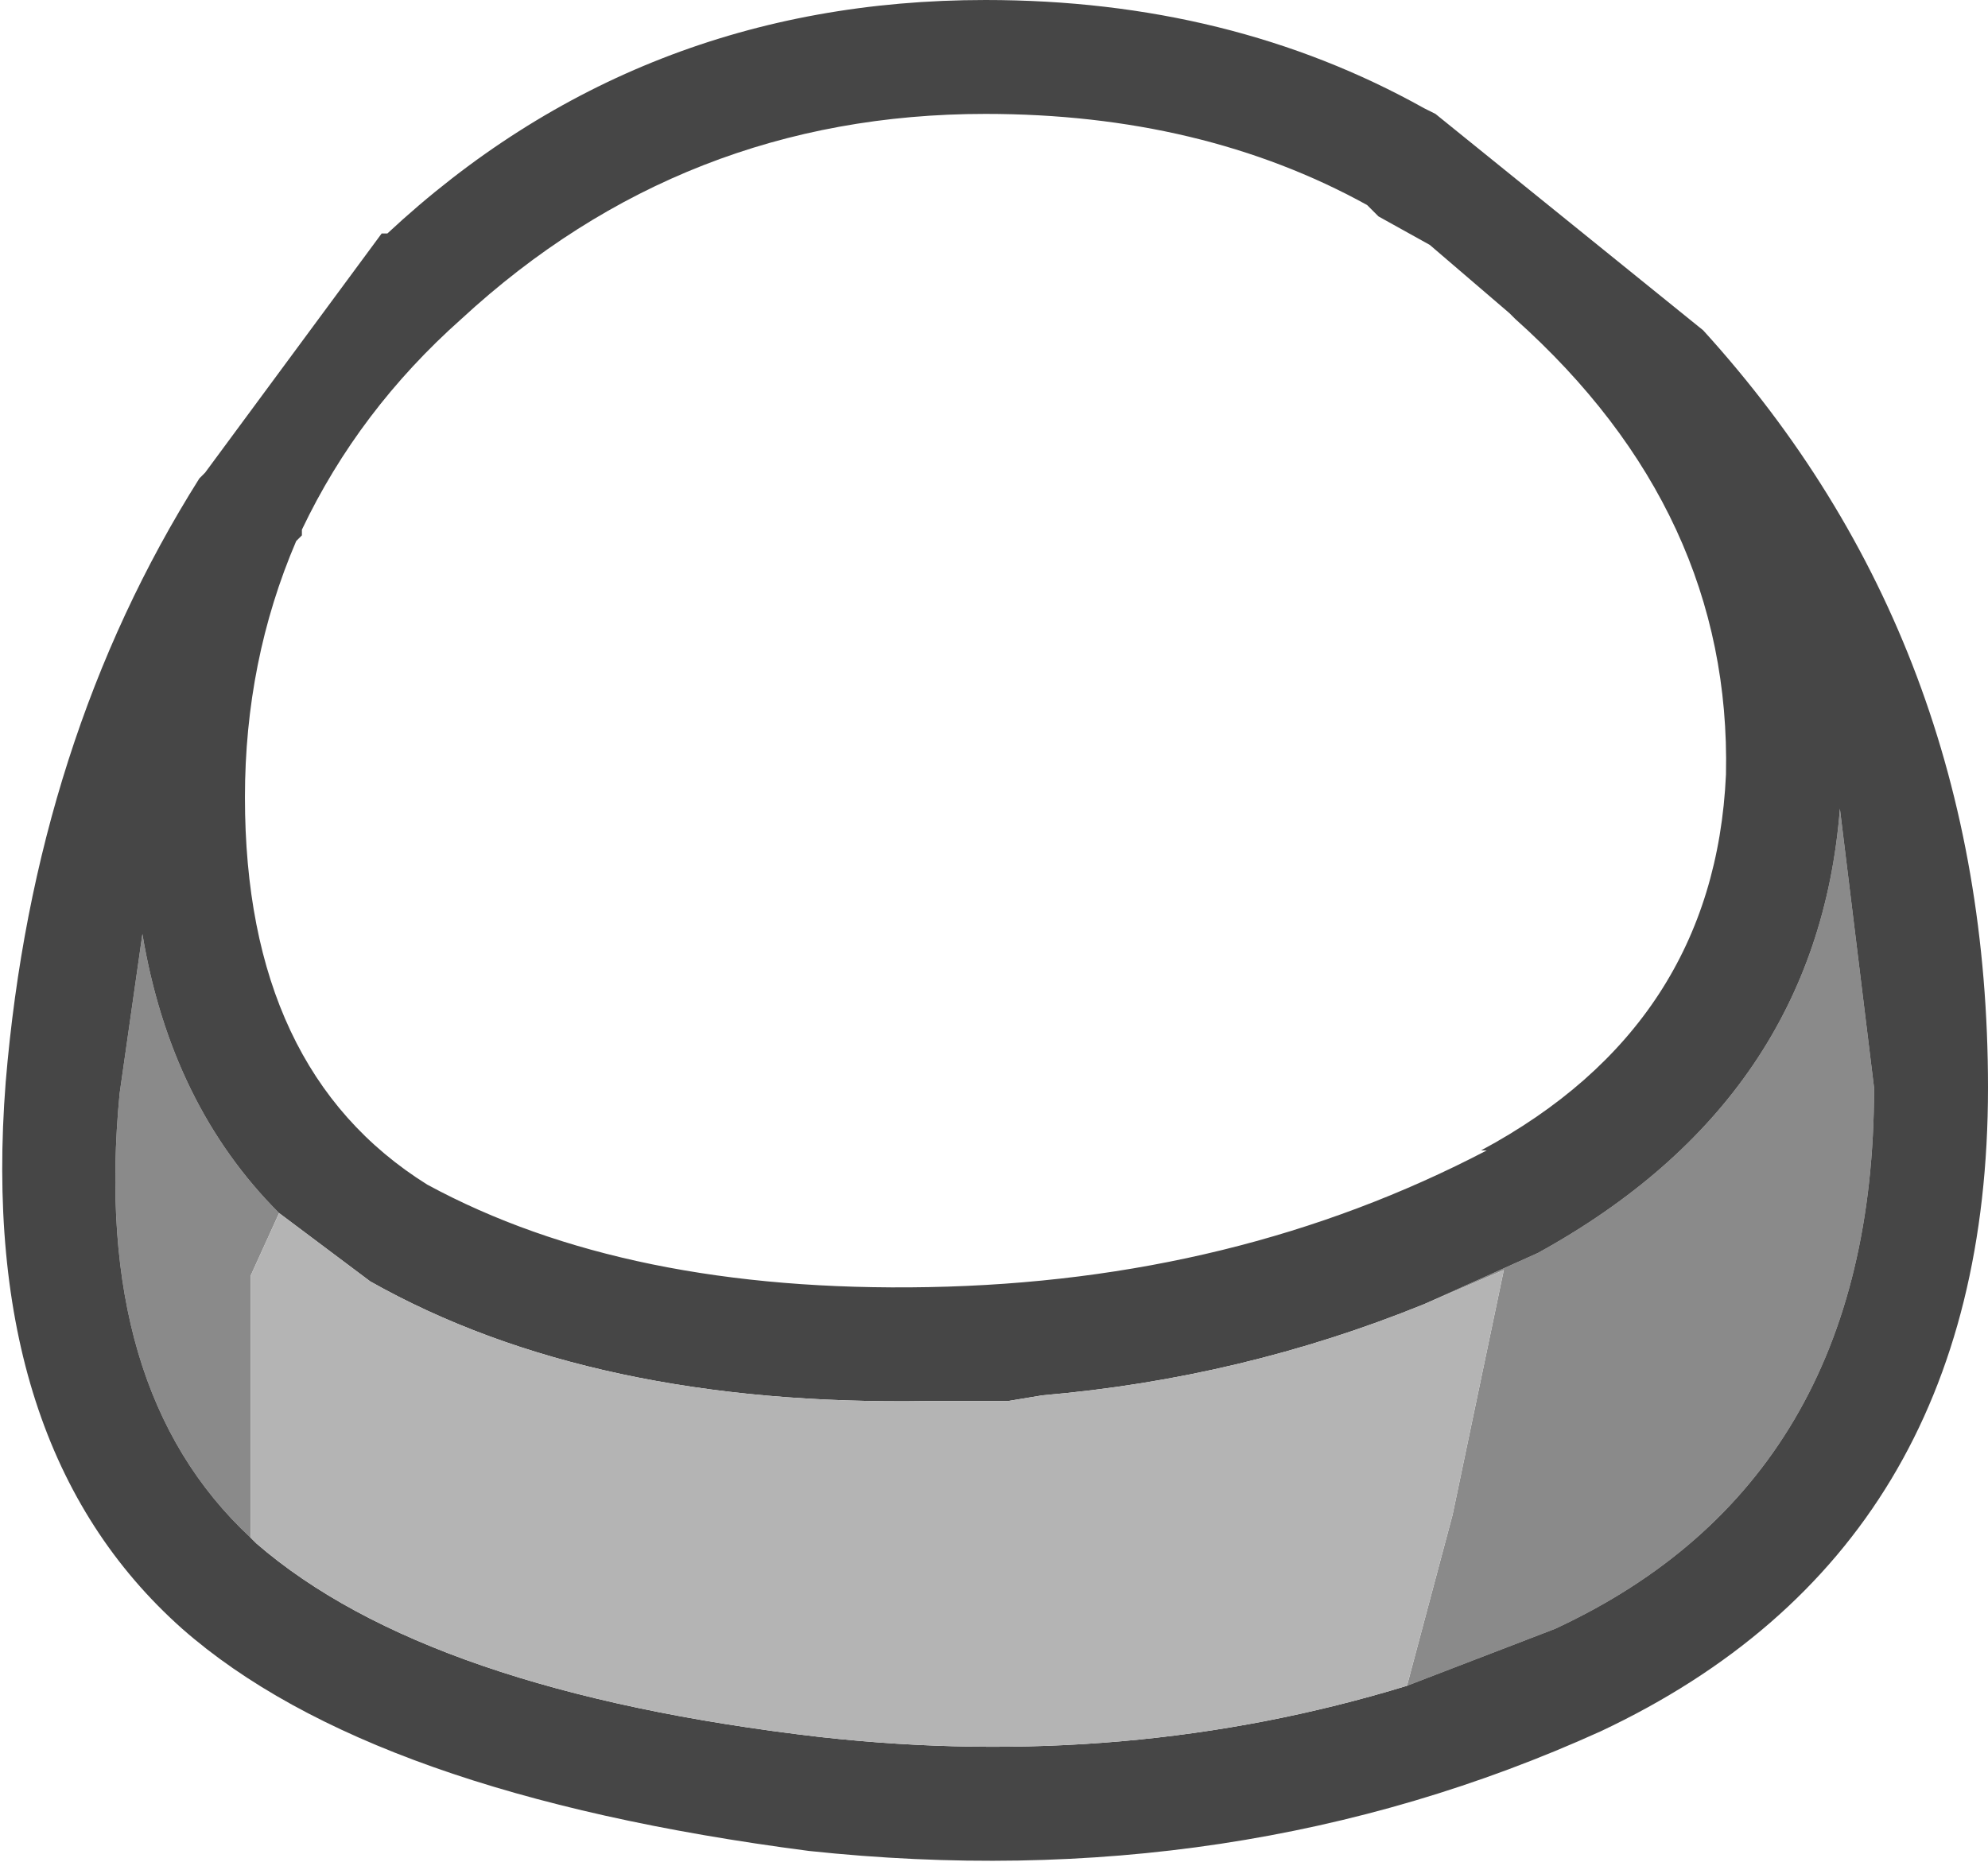 <?xml version="1.0" encoding="UTF-8" standalone="no"?>
<svg xmlns:ffdec="https://www.free-decompiler.com/flash" xmlns:xlink="http://www.w3.org/1999/xlink" ffdec:objectType="shape" height="16.35px" width="17.45px" xmlns="http://www.w3.org/2000/svg">
  <g transform="matrix(1.0, 0.0, 0.0, 1.0, 9.35, 136.5)">
    <path d="M3.0 -121.7 L3.4 -123.2 3.85 -125.35 3.15 -125.05 4.15 -125.5 Q6.6 -126.85 6.8 -129.4 L7.1 -126.95 Q7.1 -123.5 4.3 -122.2 L3.0 -121.7 M-6.9 -125.85 L-7.15 -125.3 -7.15 -123.0 Q-8.55 -124.3 -8.3 -126.9 L-8.1 -128.3 Q-7.85 -126.8 -6.9 -125.85" fill="#8a8a8a" fill-rule="evenodd" stroke="none"/>
    <path d="M3.95 -133.7 L3.9 -133.75 3.2 -134.35 2.75 -134.6 2.65 -134.7 Q1.2 -135.5 -0.7 -135.5 -3.35 -135.5 -5.3 -133.7 -6.2 -132.9 -6.7 -131.85 L-6.7 -131.8 -6.75 -131.75 Q-7.2 -130.7 -7.2 -129.5 -7.2 -127.1 -5.6 -126.1 -3.85 -125.15 -1.2 -125.2 1.5 -125.25 3.7 -126.4 L3.65 -126.4 Q5.7 -127.5 5.8 -129.7 5.85 -132.0 3.95 -133.7 M5.6 -133.6 Q8.1 -130.85 8.1 -126.95 8.1 -122.9 4.7 -121.3 1.5 -119.85 -2.25 -120.25 -6.1 -120.75 -7.75 -122.2 -9.55 -123.8 -9.3 -127.0 -9.05 -130.0 -7.6 -132.3 L-7.55 -132.35 -6.0 -134.45 -5.95 -134.45 Q-3.75 -136.5 -0.7 -136.5 1.45 -136.5 3.15 -135.55 L3.25 -135.5 5.6 -133.6 M3.0 -121.7 L4.3 -122.2 Q7.1 -123.5 7.1 -126.95 L6.8 -129.4 Q6.6 -126.85 4.15 -125.5 L3.15 -125.05 Q1.55 -124.4 -0.2 -124.25 L-0.5 -124.2 -1.2 -124.2 Q-4.15 -124.15 -6.1 -125.25 L-6.9 -125.85 Q-7.85 -126.8 -8.1 -128.3 L-8.3 -126.9 Q-8.55 -124.3 -7.15 -123.0 L-7.1 -122.95 Q-5.6 -121.65 -2.15 -121.25 0.55 -120.95 3.0 -121.7" fill="#464646" fill-rule="evenodd" stroke="none"/>
    <path d="M3.15 -125.05 L3.85 -125.35 3.4 -123.2 3.0 -121.7 Q0.55 -120.95 -2.15 -121.25 -5.6 -121.65 -7.1 -122.95 L-7.15 -123.0 -7.15 -125.3 -6.9 -125.85 -6.1 -125.25 Q-4.15 -124.15 -1.2 -124.2 L-0.5 -124.2 -0.2 -124.25 Q1.55 -124.4 3.15 -125.05" fill="#b4b4b4" fill-rule="evenodd" stroke="none"/>
  </g>
</svg>
